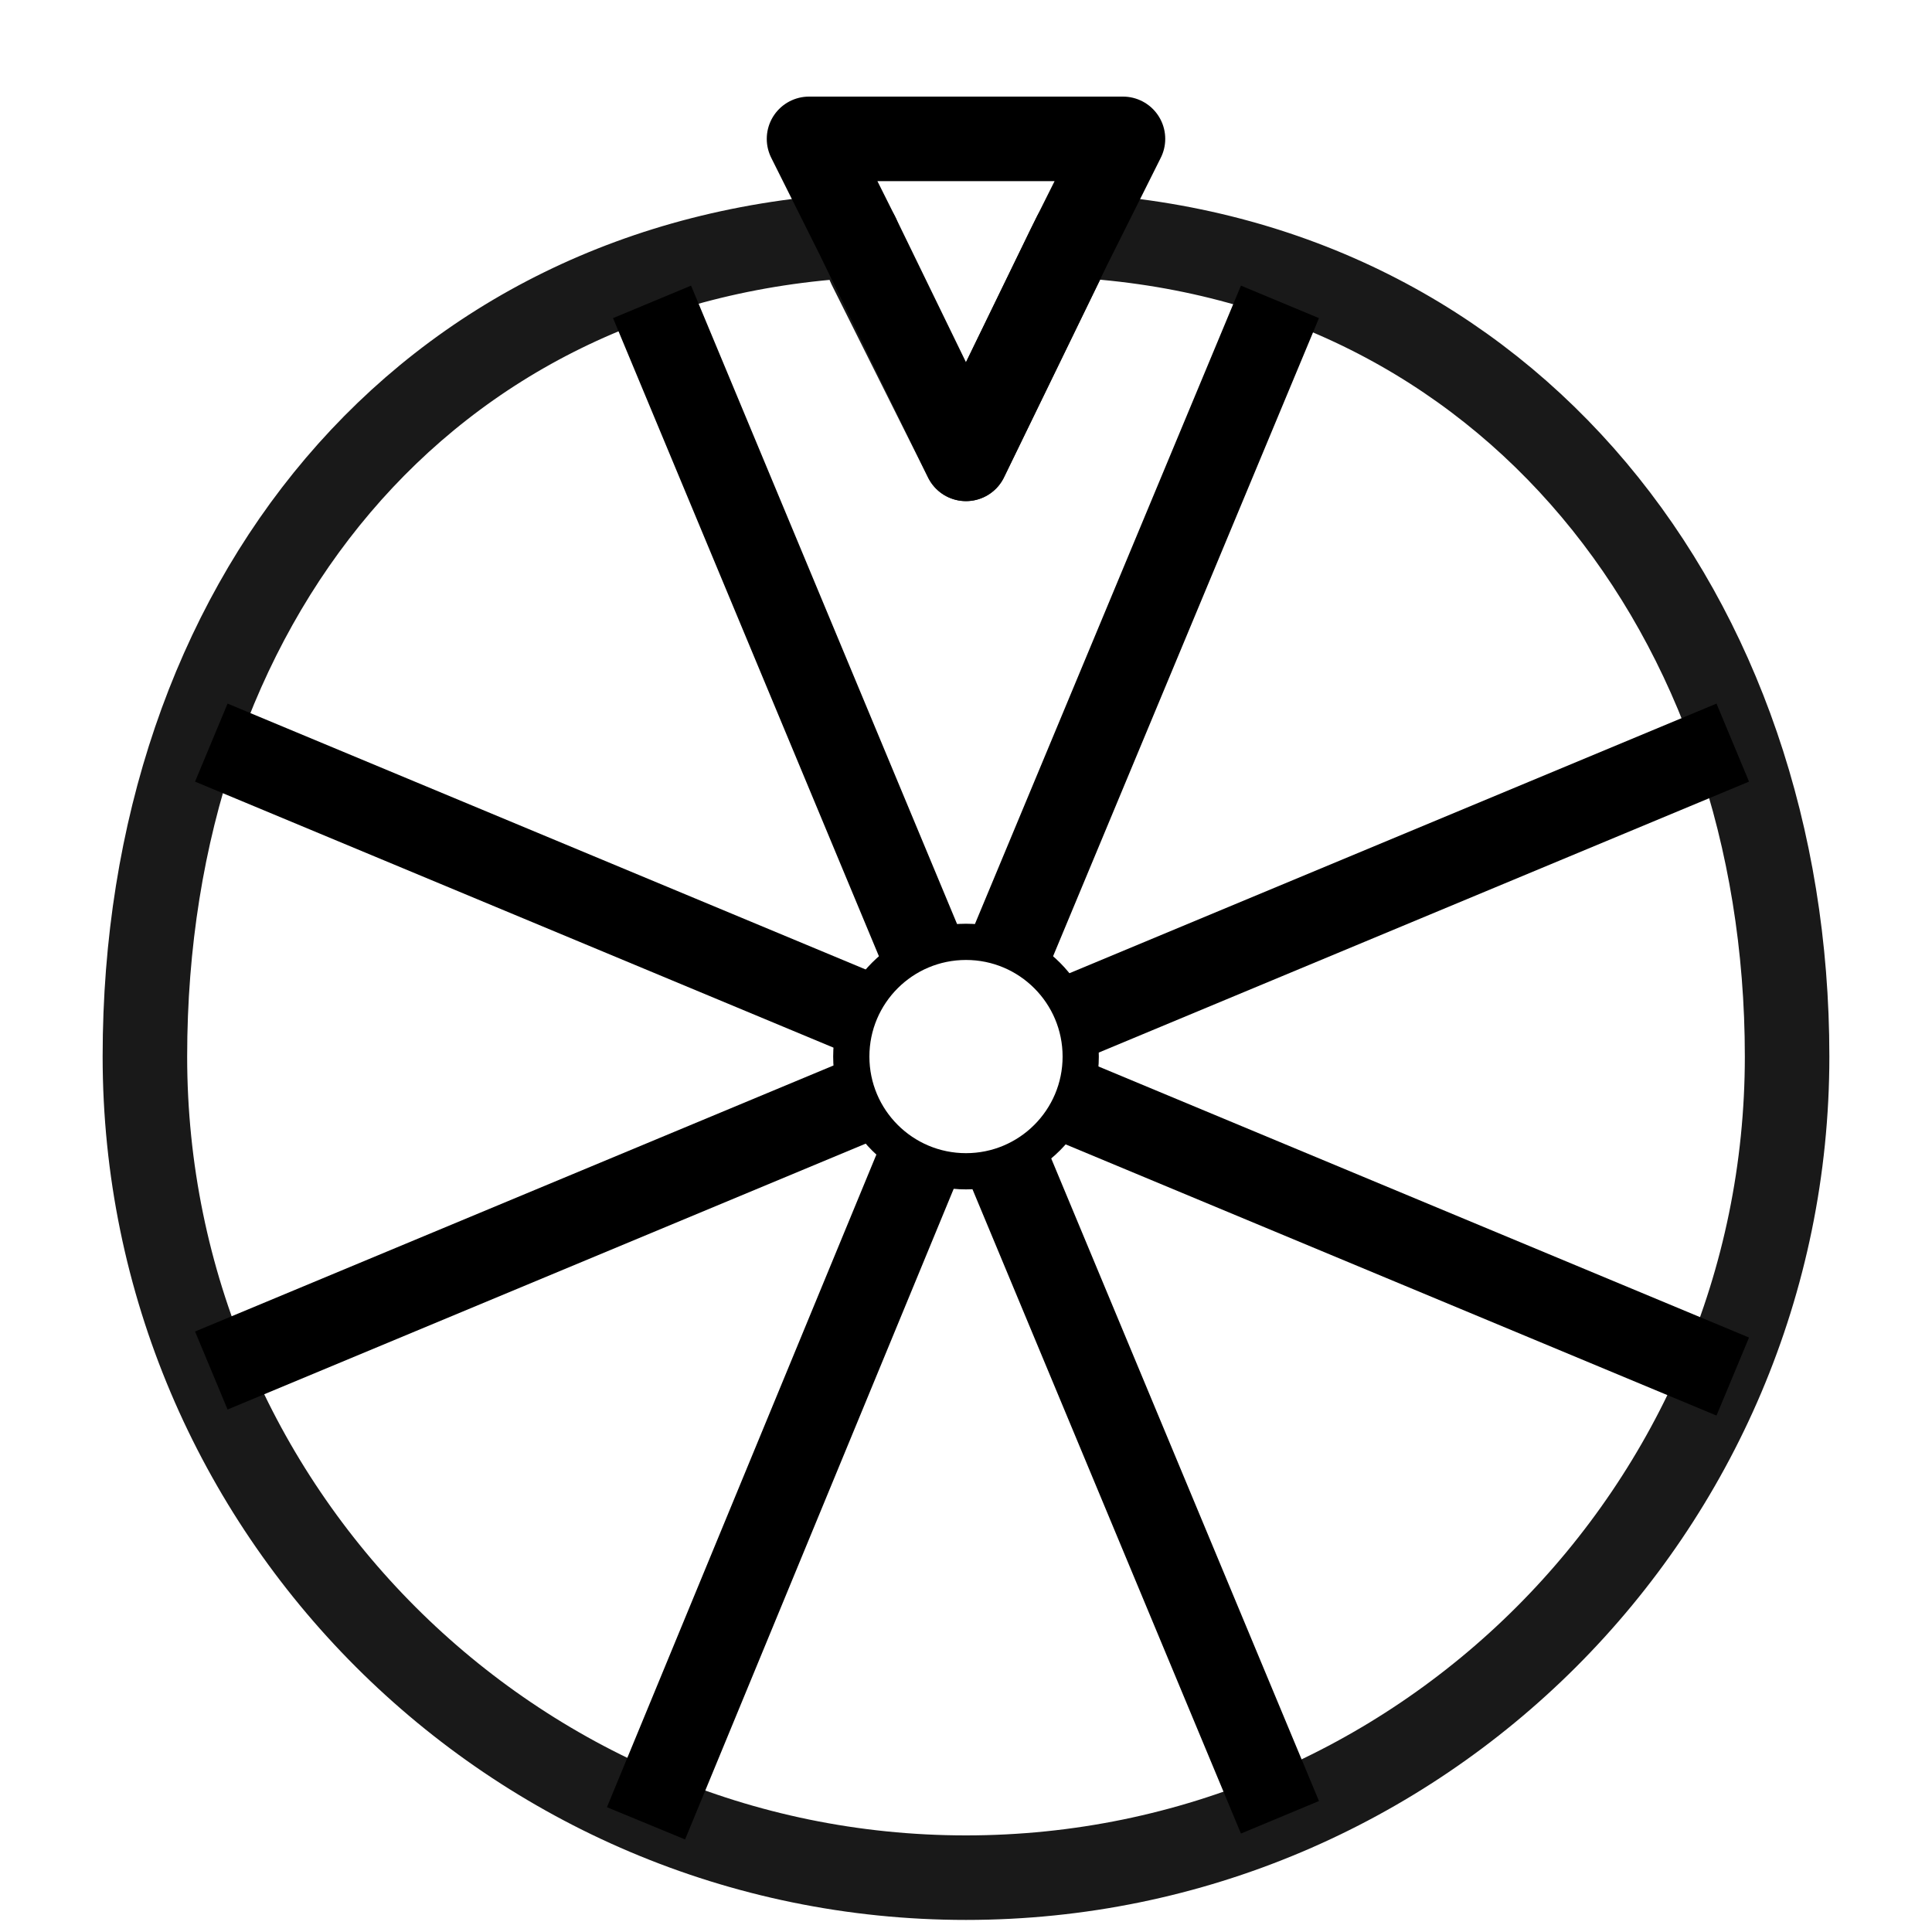 <?xml version="1.0" encoding="UTF-8"?>
<svg id="Layer_1" data-name="Layer 1" xmlns="http://www.w3.org/2000/svg" version="1.1" viewBox="0 0 32 32">
  <defs>
    <style>
      .cls-1 {
        stroke-width: .6px;
      }

      .cls-1, .cls-2 {
        stroke-miterlimit: 10;
      }

      .cls-1, .cls-2, .cls-3, .cls-4 {
        fill: none;
        stroke: #000;
      }

      .cls-2, .cls-3, .cls-4 {
        stroke-width: 1.4px;
      }

      .cls-3 {
        isolation: isolate;
        opacity: .9;
      }

      .cls-3, .cls-4 {
        stroke-linecap: round;
        stroke-linejoin: round;
      }
    </style>
  </defs>
  <path class="cls-3" d="M16,7.6l1.8-3.7c7.2.4,11.8,6.3,11.8,13.6h0c0,7.5-6.1,13.6-13.6,13.6S2.4,25,2.4,17.5,7,4.3,14.2,3.9l.2.5,1.6,3.2Z"/>
  <circle class="cls-1" cx="16" cy="17.5" r="1.9"/>
  <line class="cls-2" x1="21.2" y1="5" x2="16.7" y2="15.8"/>
  <line class="cls-2" x1="28.7" y1="12.3" x2="17.9" y2="16.8"/>
  <line class="cls-2" x1="14.3" y1="18.2" x2="3.5" y2="22.7"/>
  <line class="cls-2" x1="3.5" y1="12.3" x2="14.3" y2="16.8"/>
  <line class="cls-2" x1="17.9" y1="18.3" x2="28.7" y2="22.8"/>
  <line class="cls-2" x1="16.7" y1="19.3" x2="21.2" y2="30.1"/>
  <line class="cls-2" x1="15.2" y1="19.3" x2="10.7" y2="30.2"/>
  <line class="cls-2" x1="10.8" y1="5" x2="15.3" y2="15.8"/>
  <path class="cls-4" d="M13.5,2.5"/>
  <polygon class="cls-4" points="17.7 4.1 17.8 3.9 18.6 2.3 13.4 2.3 14.2 3.9 16 7.6 17.7 4.1"/>
</svg>